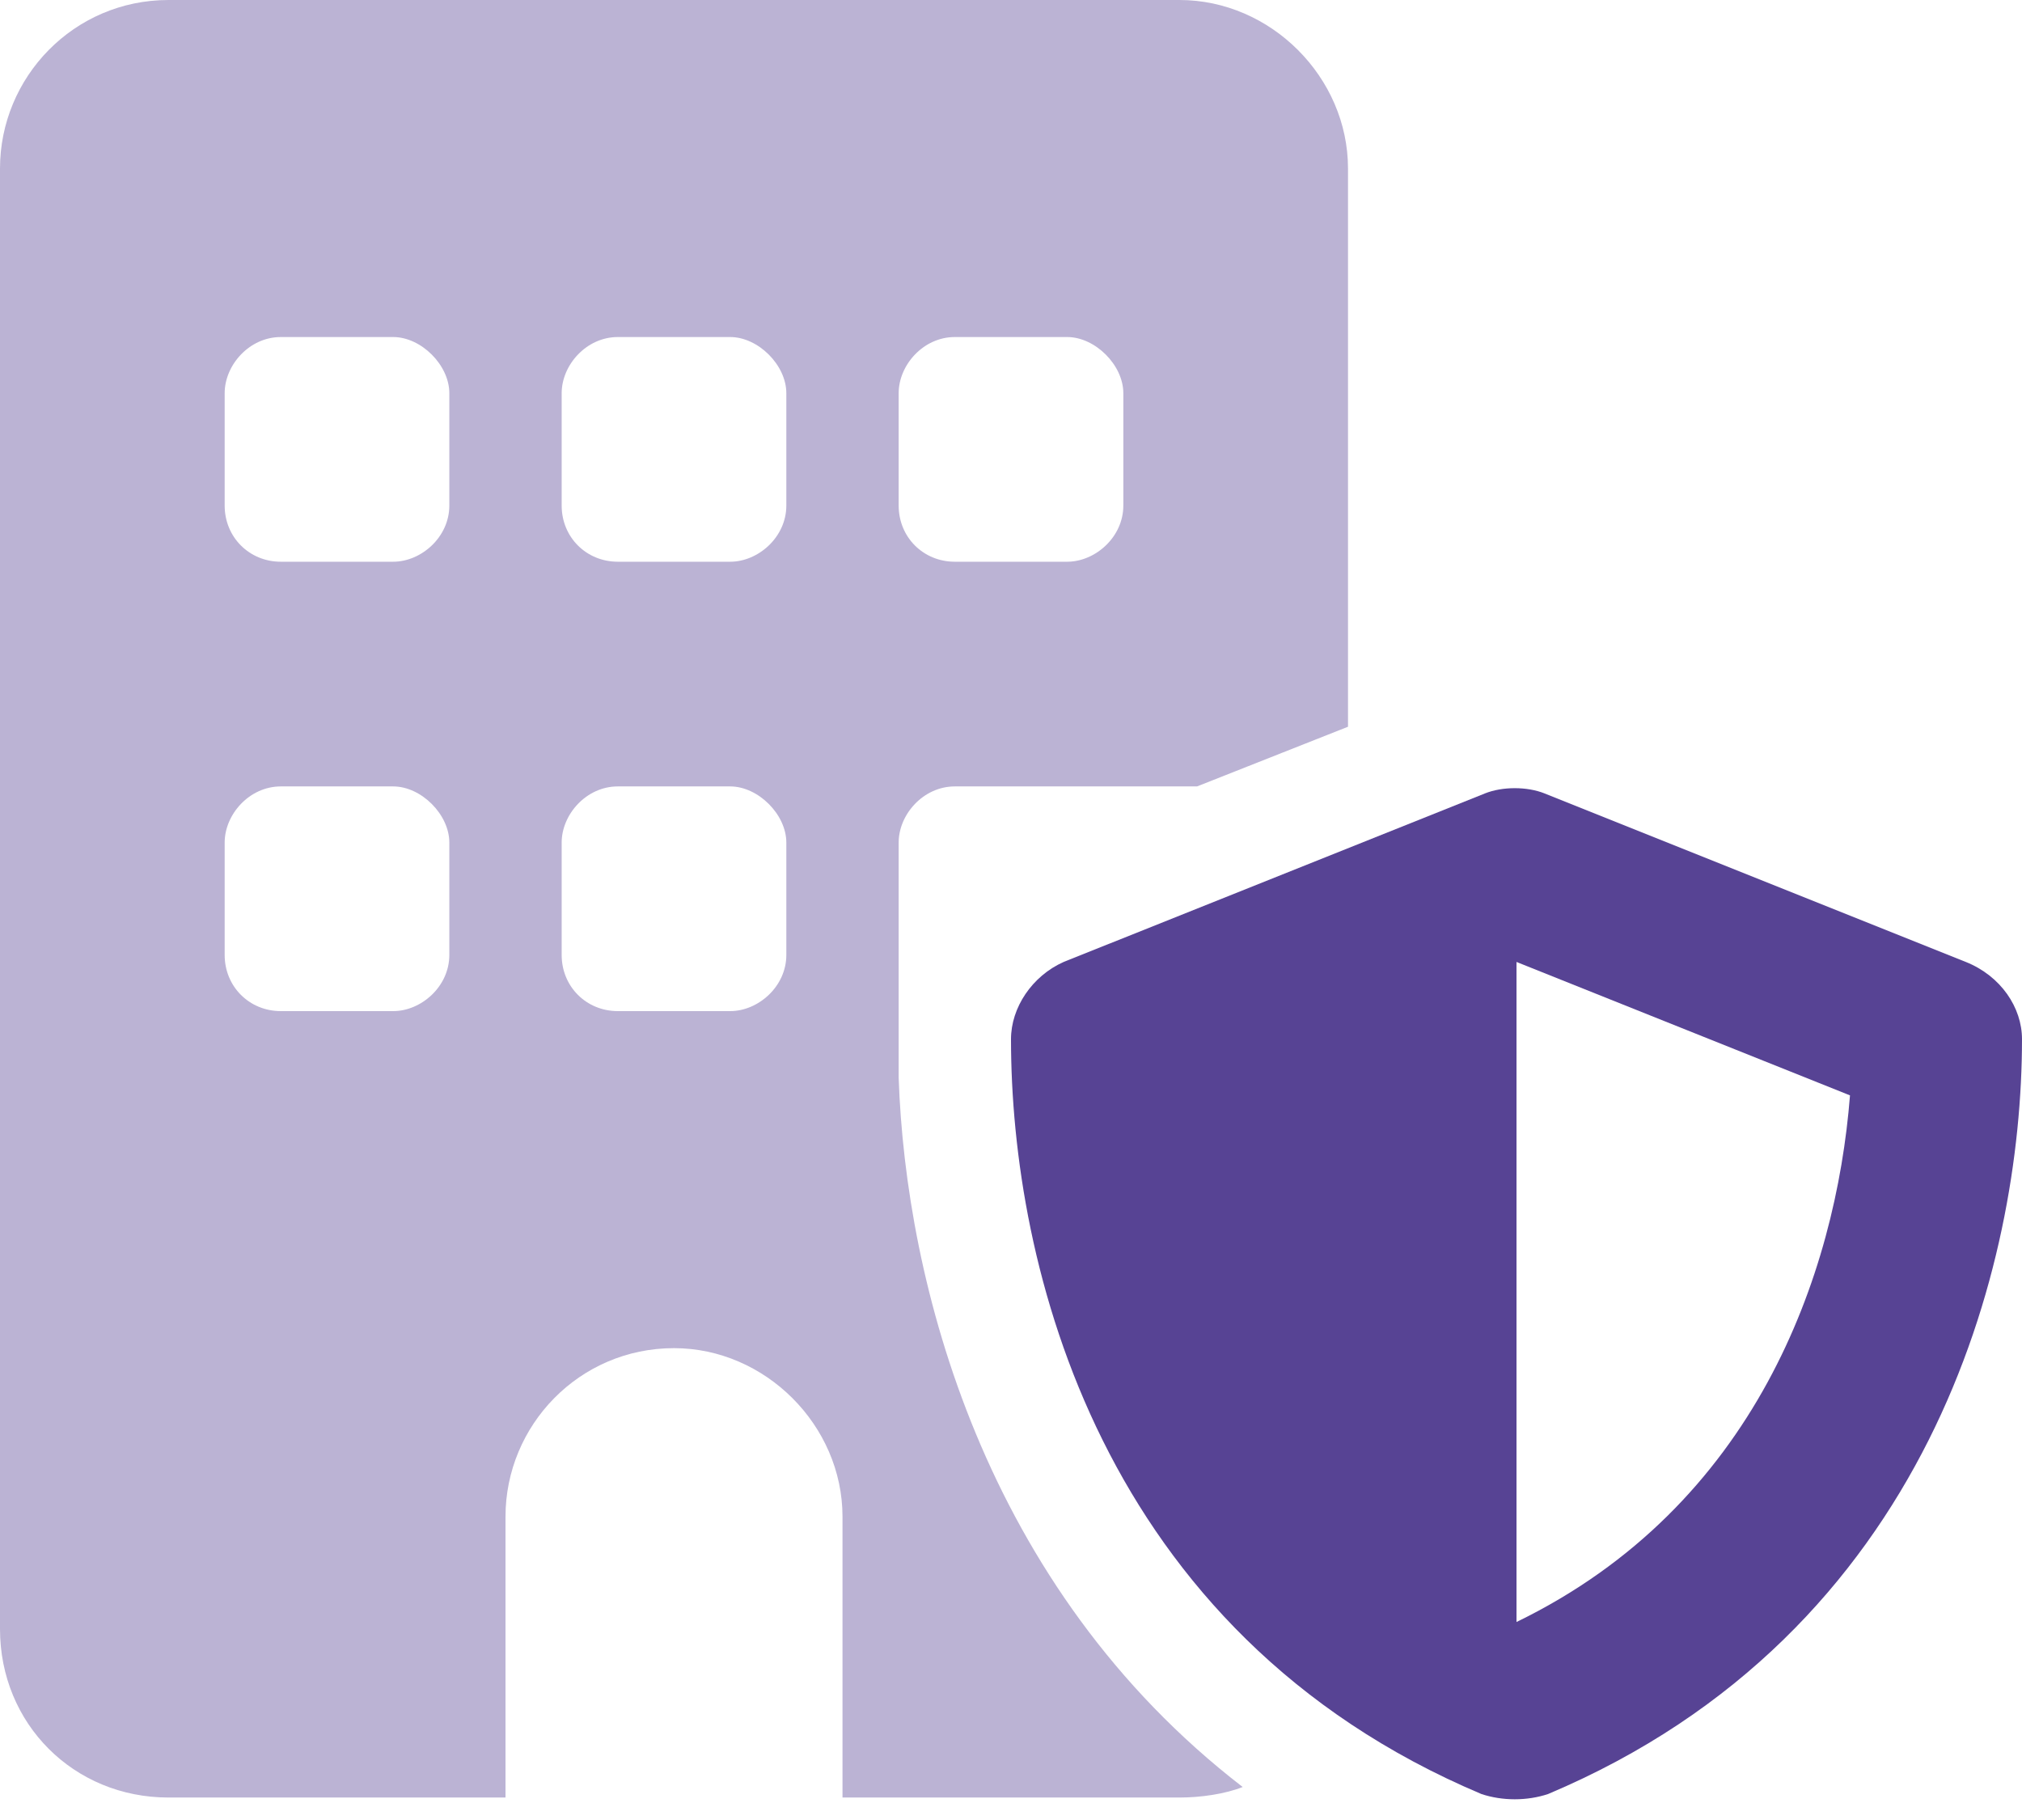 <svg width="90" height="81" viewBox="0 0 90 81" fill="none" xmlns="http://www.w3.org/2000/svg">
<path d="M68.75 35.312L87.5 42.812C89.062 43.438 90 44.844 90 46.25C90 56.25 85.938 72.656 68.906 79.844C67.969 80.156 66.875 80.156 65.938 79.844C48.906 72.656 45 56.25 45 46.25C45 44.844 45.938 43.438 47.344 42.812L66.094 35.312C66.875 35 67.969 35 68.75 35.312ZM67.5 72.188C78.125 67.031 81.719 56.719 82.344 48.75L67.5 42.812V72.188Z" fill="#574394"/>
<path opacity="0.4" d="M7.5 0H52.5C56.562 0 60 3.438 60 7.5V32.344L53.281 35H47.5H42.5C41.094 35 40 36.25 40 37.5V42.5V46.406V47.5C40 47.656 40 47.812 40 47.969C40.312 57.031 43.75 70.625 55.312 79.531C54.531 79.844 53.438 80 52.5 80H37.5V67.5C37.5 63.438 34.062 60 30 60C25.781 60 22.5 63.438 22.5 67.5V80H7.5C3.281 80 0 76.719 0 72.5V7.5C0 3.438 3.281 0 7.5 0ZM10 37.5V42.5C10 43.906 11.094 45 12.5 45H17.5C18.75 45 20 43.906 20 42.5V37.5C20 36.25 18.75 35 17.5 35H12.5C11.094 35 10 36.25 10 37.5ZM27.5 35C26.094 35 25 36.25 25 37.5V42.5C25 43.906 26.094 45 27.5 45H32.5C33.75 45 35 43.906 35 42.5V37.5C35 36.25 33.75 35 32.5 35H27.5ZM12.5 15C11.094 15 10 16.25 10 17.5V22.5C10 23.906 11.094 25 12.5 25H17.5C18.75 25 20 23.906 20 22.5V17.5C20 16.25 18.75 15 17.5 15H12.5ZM25 17.5V22.5C25 23.906 26.094 25 27.5 25H32.5C33.75 25 35 23.906 35 22.5V17.5C35 16.25 33.75 15 32.5 15H27.5C26.094 15 25 16.25 25 17.5ZM42.5 15C41.094 15 40 16.25 40 17.5V22.5C40 23.906 41.094 25 42.5 25H47.5C48.75 25 50 23.906 50 22.5V17.5C50 16.25 48.75 15 47.5 15H42.5Z" fill="#574394"/>
</svg>

